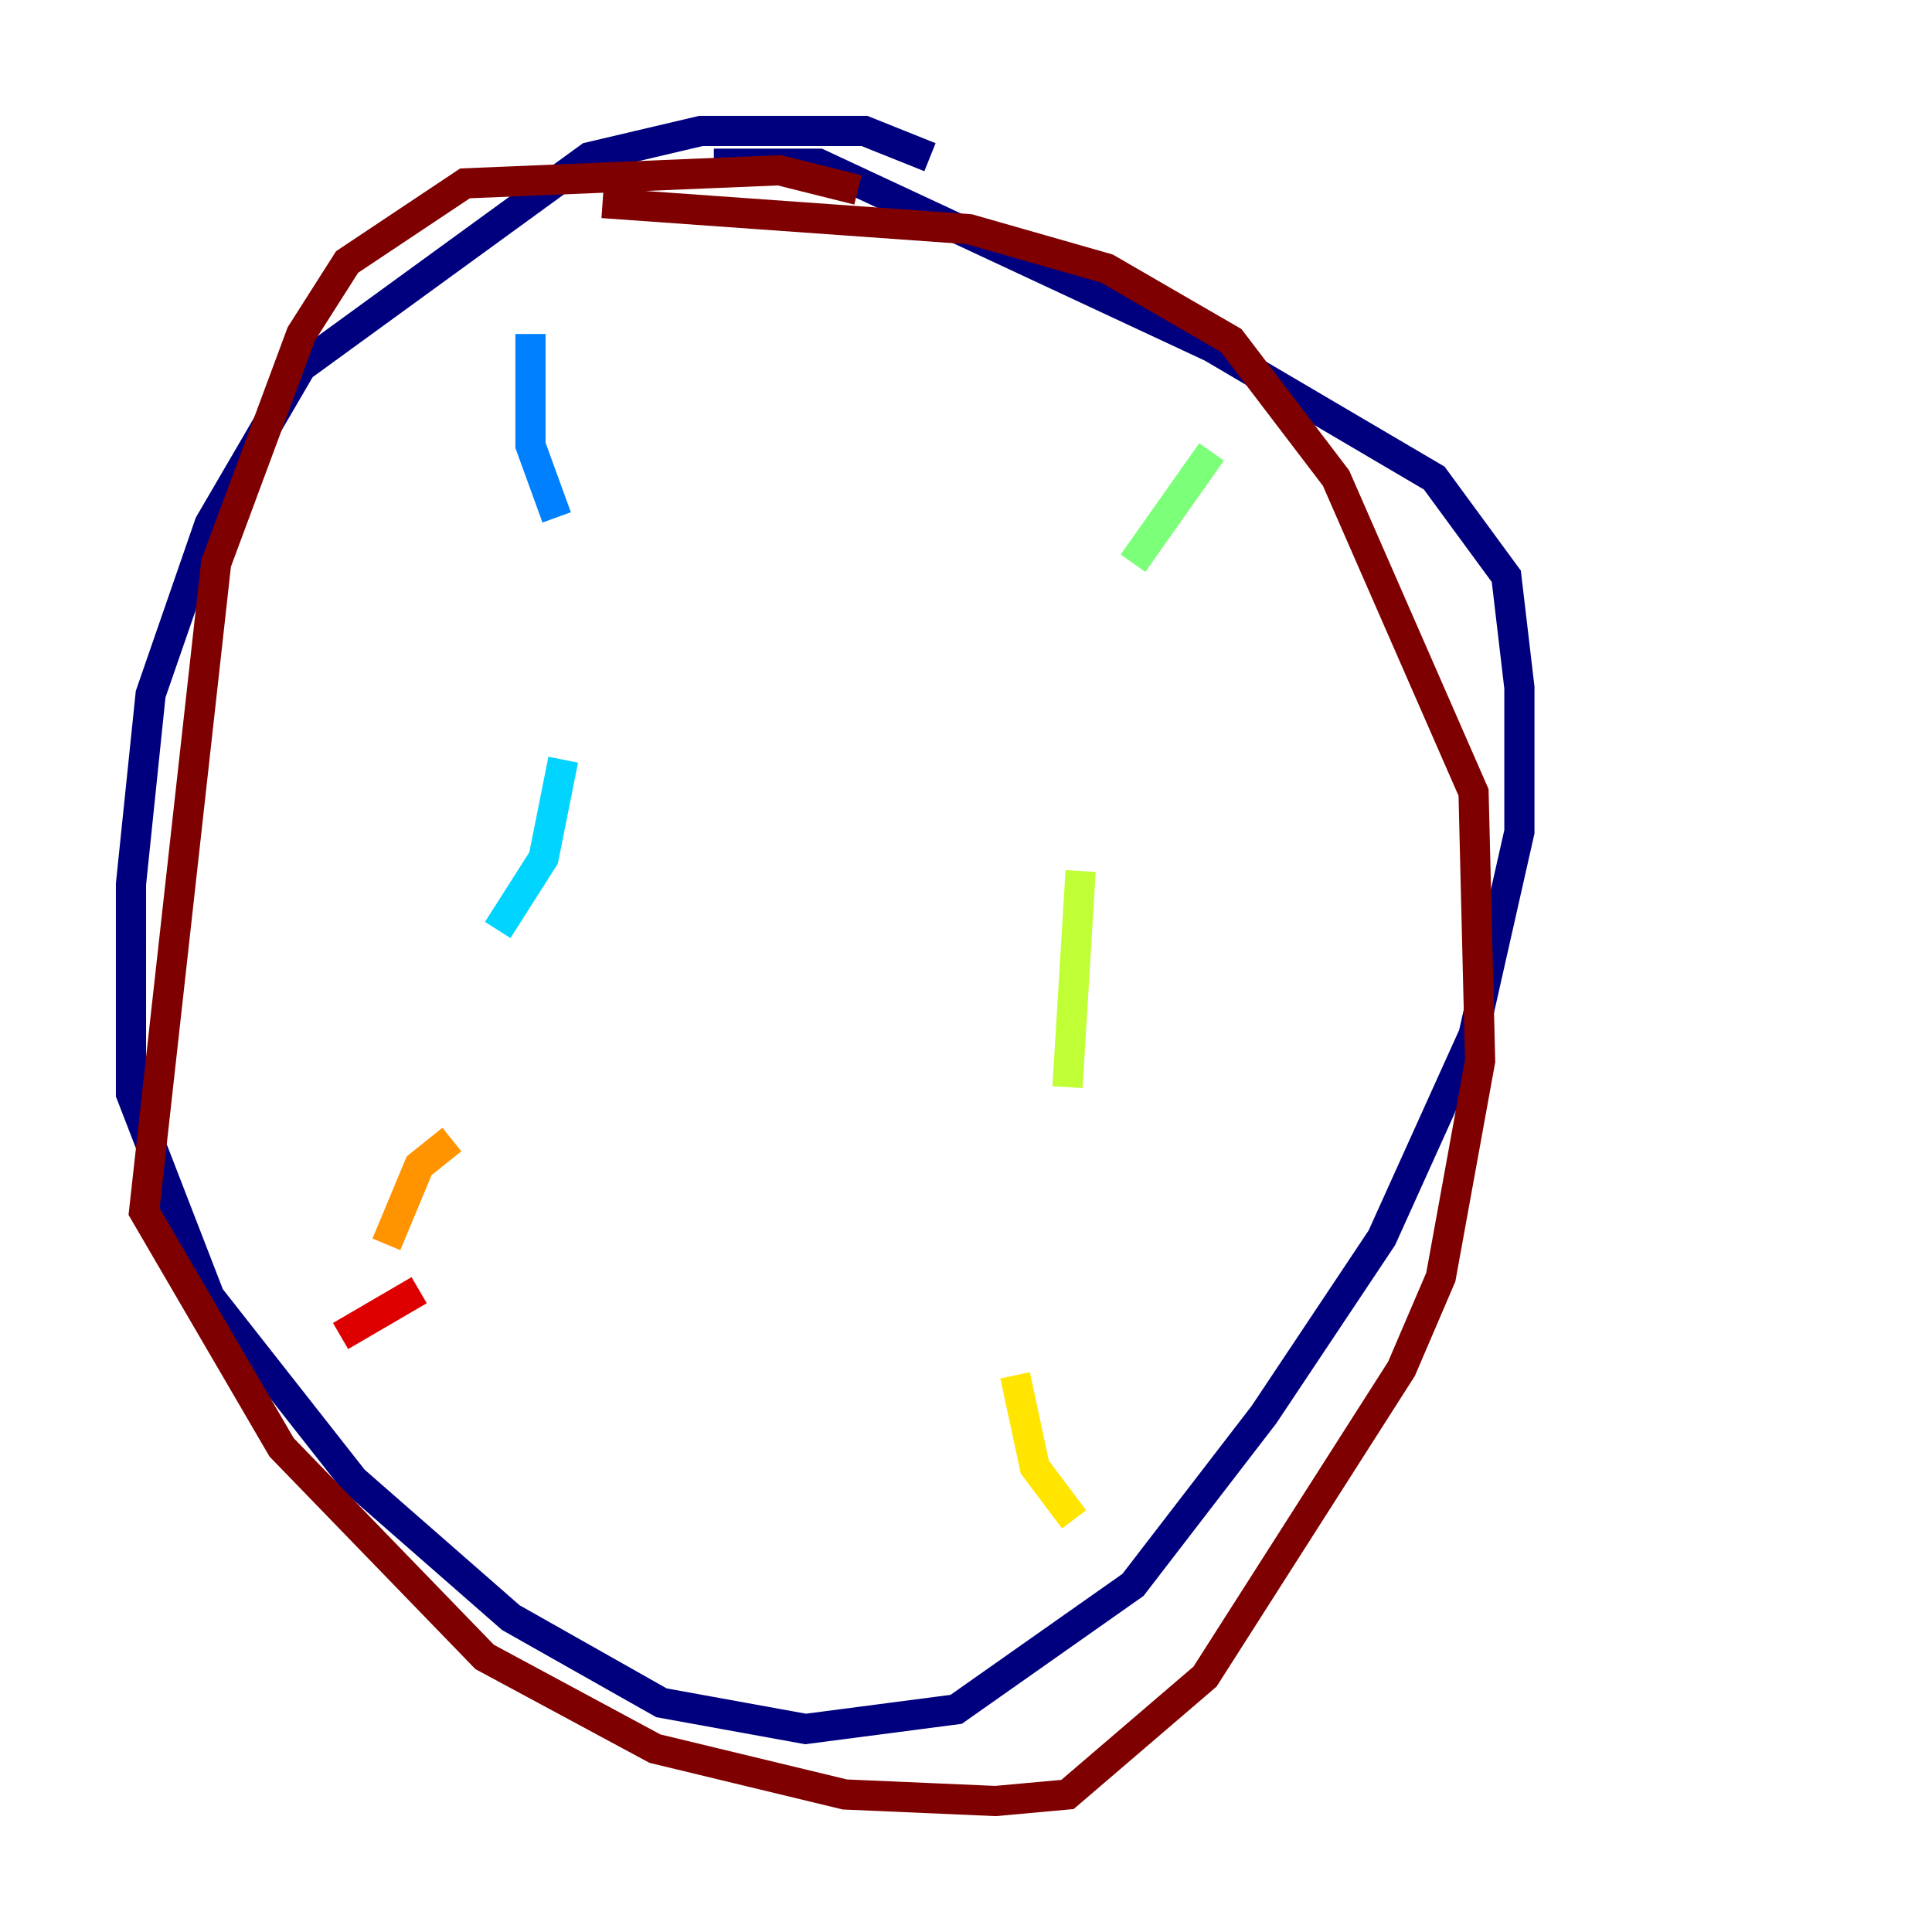 <?xml version="1.0" encoding="utf-8" ?>
<svg baseProfile="tiny" height="128" version="1.2" viewBox="0,0,128,128" width="128" xmlns="http://www.w3.org/2000/svg" xmlns:ev="http://www.w3.org/2001/xml-events" xmlns:xlink="http://www.w3.org/1999/xlink"><defs /><polyline fill="none" points="61.614,10.414 57.275,8.678 46.427,8.678 39.051,10.414 19.959,24.298 13.885,34.712 9.98,45.993 8.678,58.576 8.678,72.461 13.885,85.912 23.43,98.061 33.844,107.173 43.824,112.814 53.37,114.549 63.349,113.248 75.064,105.003 83.742,93.722 91.552,82.007 97.627,68.556 100.664,55.105 100.664,45.559 99.797,38.183 95.024,31.675 80.271,22.997 54.237,10.848 47.295,10.848" stroke="#00007f" stroke-width="2" /><polyline fill="none" points="40.352,24.732 40.352,24.732" stroke="#0000de" stroke-width="2" /><polyline fill="none" points="40.352,52.936 40.352,52.936" stroke="#0028ff" stroke-width="2" /><polyline fill="none" points="35.146,22.129 35.146,29.505 36.881,34.278" stroke="#0080ff" stroke-width="2" /><polyline fill="none" points="37.315,50.332 36.014,56.841 32.976,61.614" stroke="#00d4ff" stroke-width="2" /><polyline fill="none" points="32.108,82.441 32.108,82.441" stroke="#36ffc0" stroke-width="2" /><polyline fill="none" points="80.271,29.939 75.064,37.315" stroke="#7cff79" stroke-width="2" /><polyline fill="none" points="71.593,57.709 70.725,72.027" stroke="#c0ff36" stroke-width="2" /><polyline fill="none" points="67.254,91.119 68.556,97.193 71.159,100.664" stroke="#ffe500" stroke-width="2" /><polyline fill="none" points="25.6,82.441 27.77,77.234 29.939,75.498" stroke="#ff9400" stroke-width="2" /><polyline fill="none" points="26.468,87.647 26.468,87.647" stroke="#ff4600" stroke-width="2" /><polyline fill="none" points="22.563,88.515 27.77,85.478" stroke="#de0000" stroke-width="2" /><polyline fill="none" points="56.841,12.583 51.634,11.281 30.807,12.149 22.997,17.356 19.959,22.129 14.319,37.315 9.546,80.271 18.658,95.891 32.108,109.776 43.39,115.851 55.973,118.888 65.953,119.322 70.725,118.888 79.837,111.078 92.854,90.685 95.458,84.61 98.061,70.291 97.627,52.502 88.515,31.675 81.573,22.563 73.329,17.79 64.217,15.186 39.919,13.451" stroke="#7f0000" stroke-width="2" /></svg>